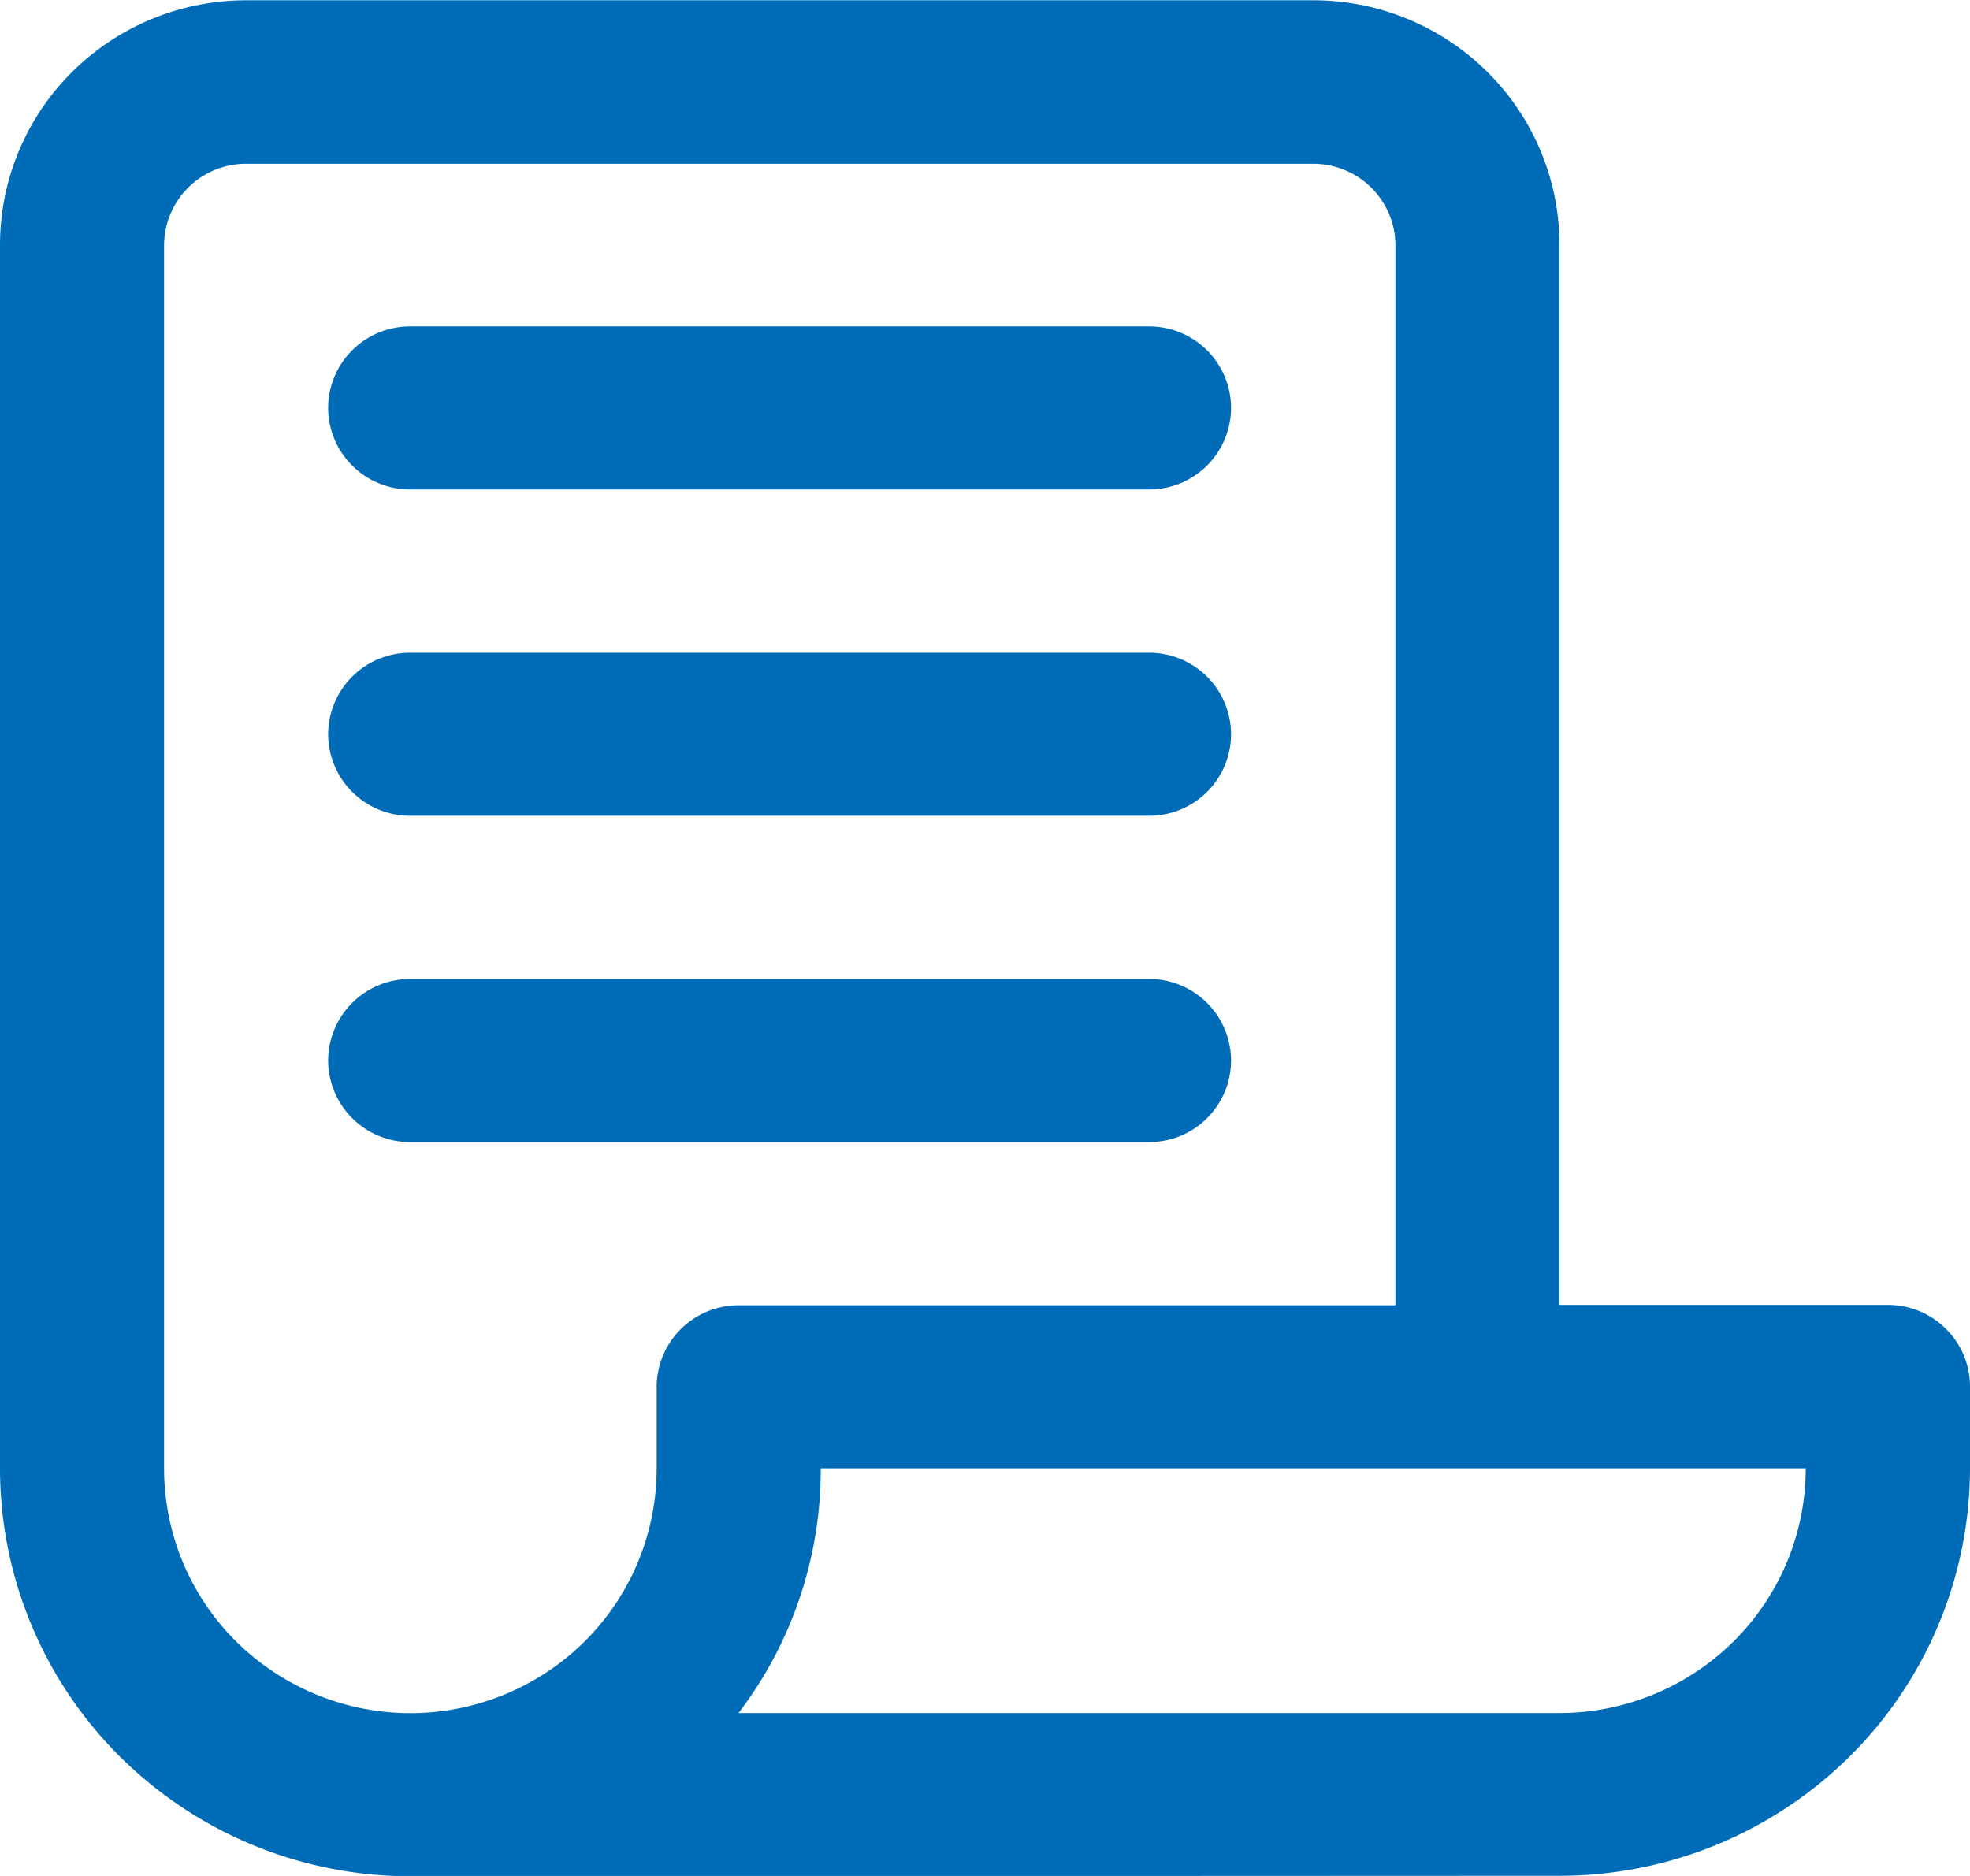 <svg xmlns="http://www.w3.org/2000/svg" width="21" height="20" viewBox="0 0 21 20">
  <path id="Path_91" data-name="Path 91" d="M13011.908-10102.8h0a4.391,4.391,0,0,1-3.094-1.273,4.337,4.337,0,0,1-1.281-3.074v-13.044a2.6,2.6,0,0,1,.769-1.845,2.633,2.633,0,0,1,1.855-.764h11.376a2.633,2.633,0,0,1,1.855.764,2.6,2.6,0,0,1,.769,1.845v11.3h3.5a.872.872,0,0,1,.619.255.865.865,0,0,1,.257.614v.87a4.334,4.334,0,0,1-1.282,3.074,4.391,4.391,0,0,1-3.093,1.273Zm-2.626-17.391v13.043a2.6,2.6,0,0,0,1.313,2.259,2.635,2.635,0,0,0,2.625,0,2.6,2.6,0,0,0,1.313-2.259v-.869a.873.873,0,0,1,.875-.87h7v-11.3a.867.867,0,0,0-.257-.615.88.88,0,0,0-.619-.255h-11.375A.873.873,0,0,0,13009.282-10120.193Zm6.125,15.651h8.751a2.638,2.638,0,0,0,1.856-.765,2.6,2.6,0,0,0,.768-1.844h-10.5A4.28,4.28,0,0,1,13015.407-10104.542Zm-3.5-6.087a.873.873,0,0,1-.876-.869.873.873,0,0,1,.876-.87h7.874a.873.873,0,0,1,.875.87.872.872,0,0,1-.875.869Zm0-3.479a.872.872,0,0,1-.876-.869.872.872,0,0,1,.876-.869h7.874a.872.872,0,0,1,.875.869.872.872,0,0,1-.875.869Zm0-3.479a.872.872,0,0,1-.876-.869.872.872,0,0,1,.876-.869h7.874a.872.872,0,0,1,.875.869.872.872,0,0,1-.875.869Z" transform="translate(-13007.533 10122.803)" fill="#006cb8"/>
</svg>
